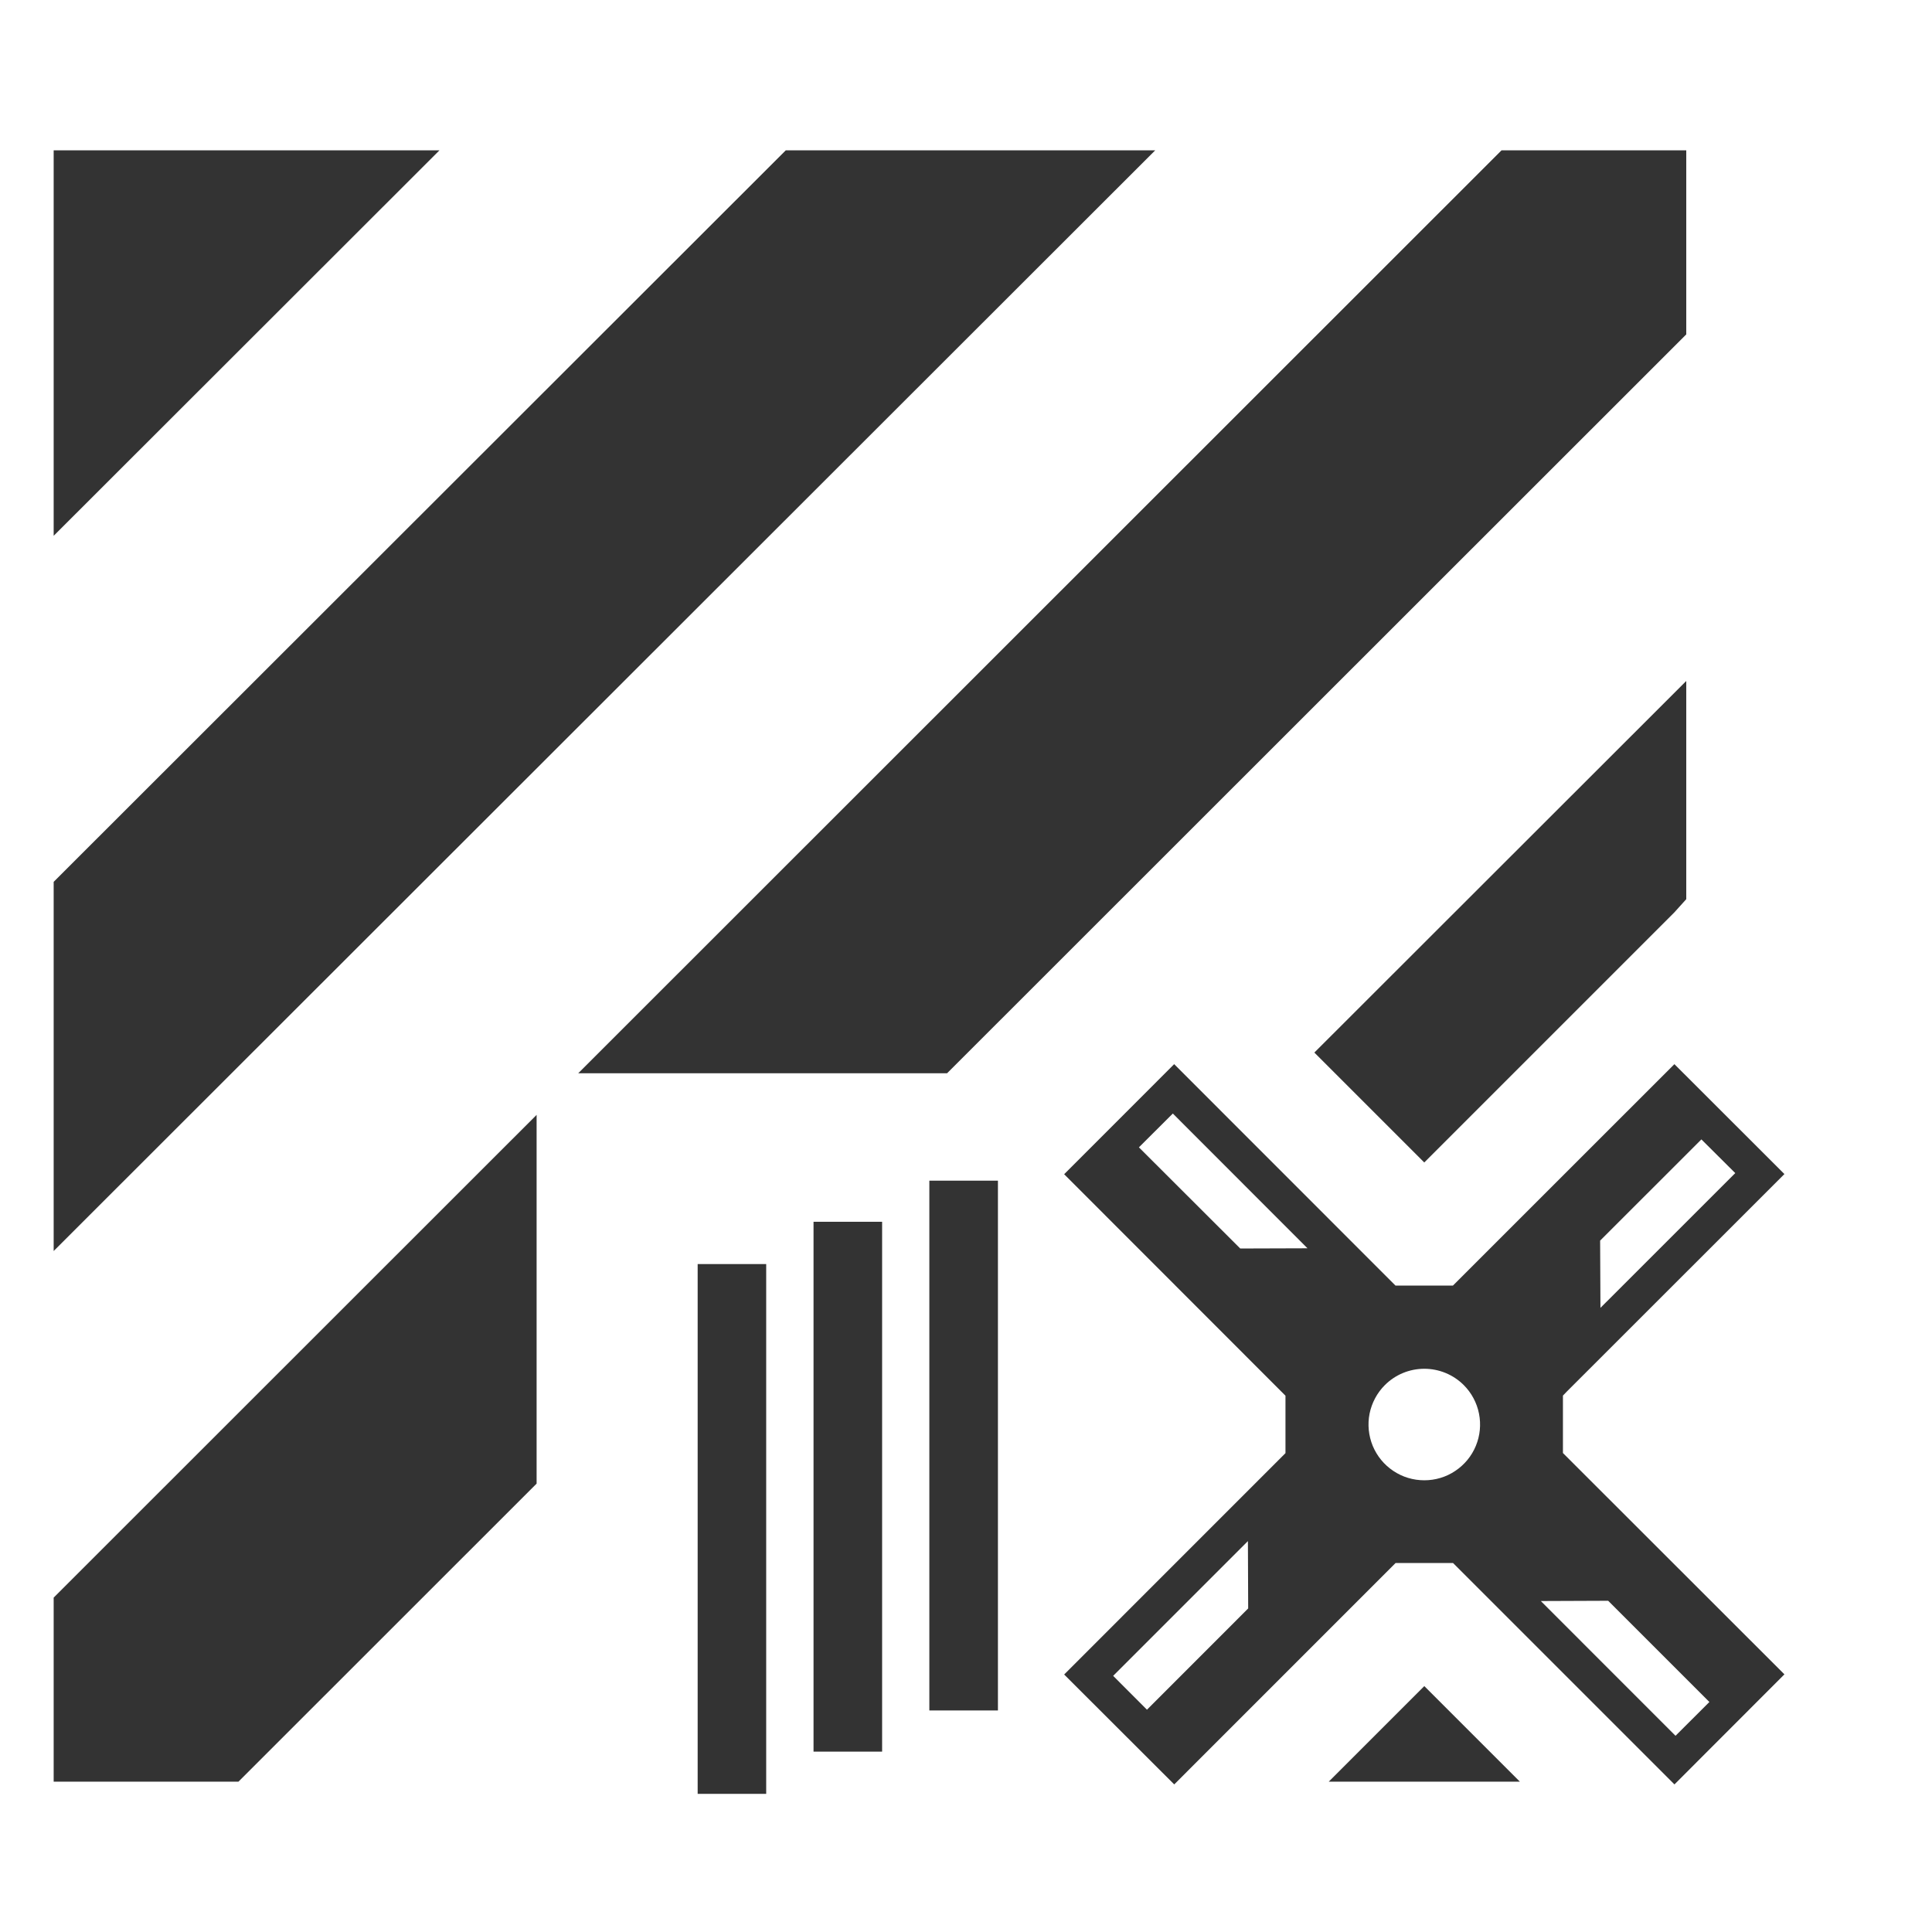 <svg width="36" height="36" viewBox="0 0 36 36" fill="none" xmlns="http://www.w3.org/2000/svg">
<path fill-rule="evenodd" clip-rule="evenodd" d="M1 2.801V9.984L8.189 2.801H1ZM1 16.432V23.311L21.526 2.801H14.642L1 16.432ZM1 29.769V33.199H4.443L9.999 27.645V20.774L1 29.769ZM17.647 19.999H10.774L27.979 2.801H31.421V6.231L17.647 19.999ZM31.421 12.689L24.491 19.613L26.538 21.66L26.539 21.661L31.199 17.001L31.421 16.755V12.689ZM28.321 33.199L26.54 31.418L24.759 33.199H28.321Z" fill="#333333"/>
<path fill-rule="evenodd" clip-rule="evenodd" d="M27.275 25.809C27.42 25.954 27.519 26.139 27.559 26.341C27.599 26.543 27.579 26.752 27.5 26.942C27.422 27.132 27.288 27.294 27.117 27.408C26.947 27.523 26.745 27.583 26.54 27.583C26.334 27.583 26.133 27.523 25.962 27.408C25.791 27.294 25.658 27.132 25.579 26.942C25.501 26.752 25.48 26.543 25.52 26.341C25.561 26.139 25.66 25.954 25.805 25.809C26 25.614 26.264 25.505 26.54 25.505C26.815 25.505 27.08 25.614 27.275 25.809ZM28.711 29.833L31.221 32.344L31.852 31.714L29.966 29.828L28.711 29.833ZM23.253 28.716L20.742 31.227L21.372 31.858L23.258 29.971L23.253 28.716ZM24.363 23.26L21.854 20.749L21.222 21.379L23.11 23.264L24.363 23.26ZM29.822 24.37L32.334 21.859L31.703 21.231L29.816 23.117L29.822 24.37ZM19.829 21.88L23.953 26.007V27.077L19.829 31.202L21.88 33.25L26.005 29.124H27.075L31.201 33.25L33.25 31.199L29.123 27.075V26.005L29.197 25.928L33.25 21.877L31.2 19.829L27.073 23.955H26.003L21.879 19.829L19.829 21.88Z" fill="#333333"/>
<path d="M14.277 23.554H13V33.426H14.277V23.554Z" fill="#333333"/>
<path d="M16.437 22.766H15.159V32.639H16.437V22.766Z" fill="#333333"/>
<path d="M18.595 22H17.317V31.872H18.595V22Z" fill="#333333"/>
</svg>
